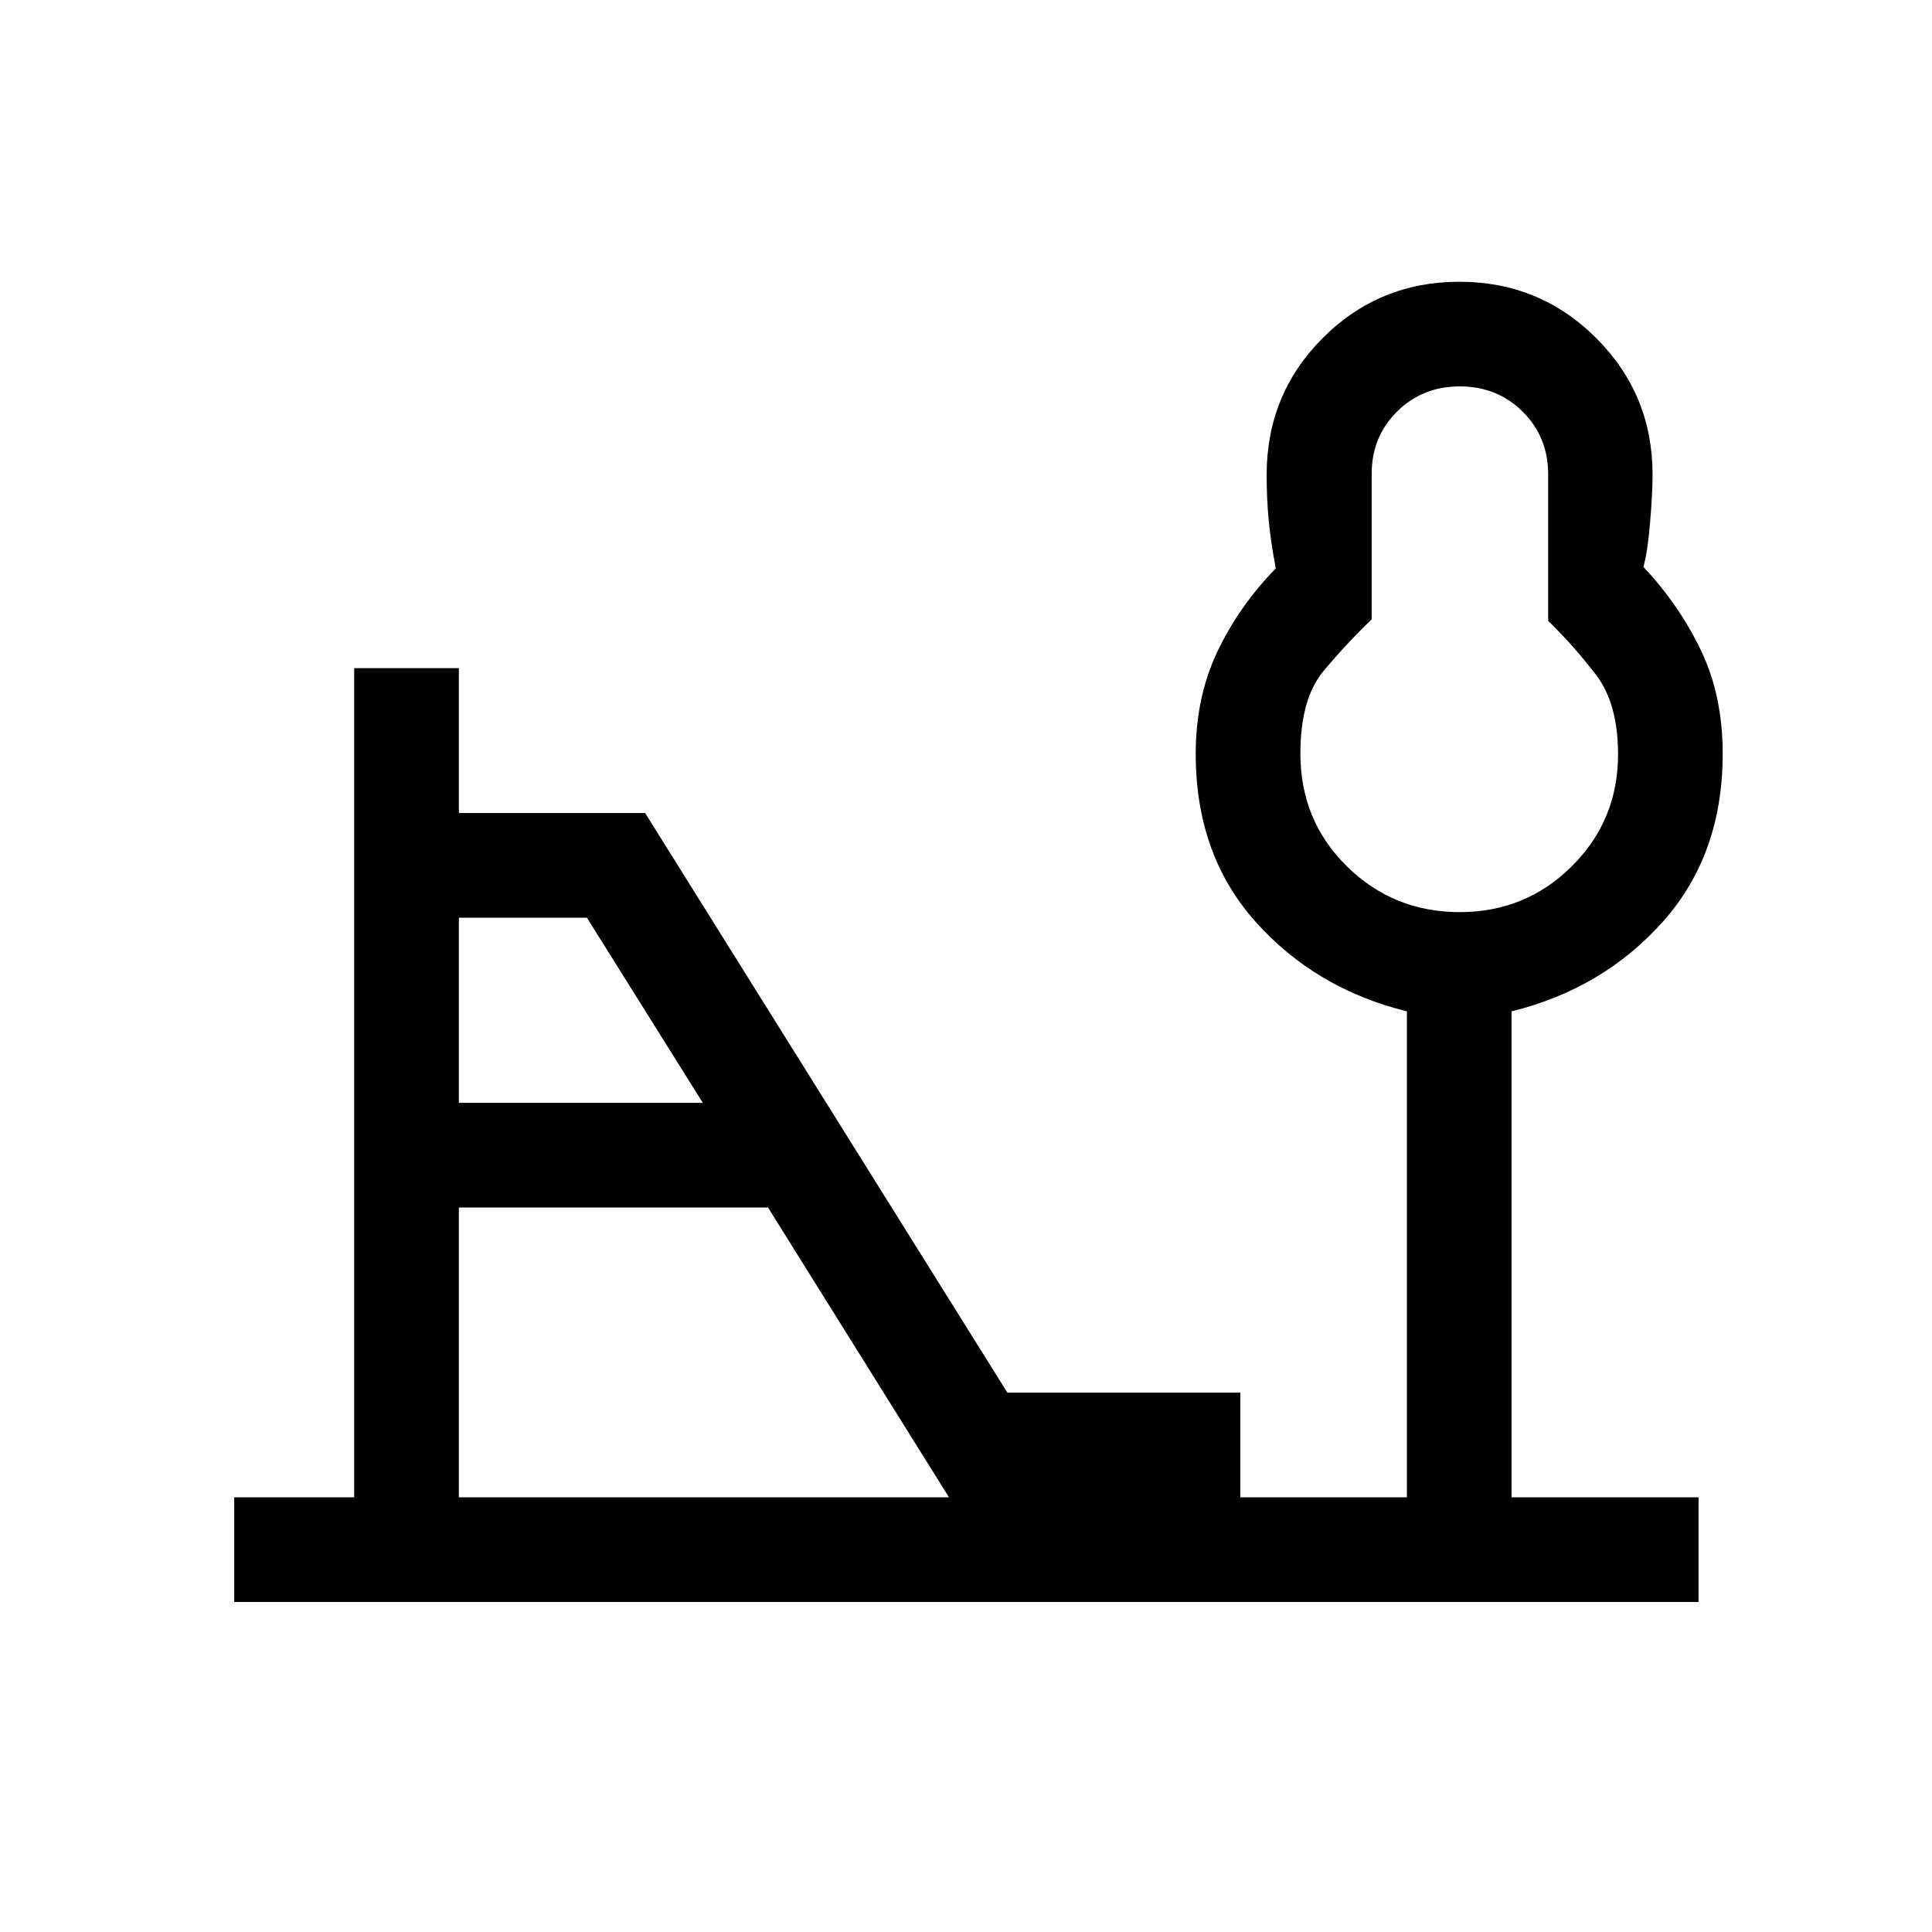 <svg xmlns="http://www.w3.org/2000/svg" height="20" viewBox="0 -960 960 960" width="20"><path d="M725.29-506.77q32.86 0 55.79-22.84Q804-552.44 804-585.16q0-25.15-10.89-39.43-10.89-14.29-23.83-26.91v-72.76q0-18.59-12.64-31.16Q744-768 725.32-768q-18.51 0-31.13 12.51-12.62 12.51-12.62 31v72.25q-12.28 11.76-23.85 25.58-11.57 13.81-11.57 41.06 0 33.37 23.14 56.1 23.13 22.73 56 22.73ZM228-412h121.23l-57.6-92H228v92Zm0 196h243.54l-89.92-144H228v144Zm-111.61 52v-52H176v-412h52v72h92.57l180 288h115.74v52h82.77v-241.46q-45.46-11.23-75.19-44.52-29.74-33.3-29.74-83.33 0-28.42 10.85-51.09 10.85-22.68 28.92-41.14-2.52-13.42-3.53-24.12-1-10.71-1-22.38 0-40.14 27.93-68.05Q685.26-820 725.17-820t67.94 27.96q28.04 27.97 28.04 67.91 0 9.28-1.23 23.82-1.23 14.54-3.31 22 17.7 18.85 28.54 41.39Q856-614.38 856-585.43q0 50.08-29.73 83.41t-75.19 44.56V-216H844v52H116.39Zm608.69-421.31Z"/></svg>